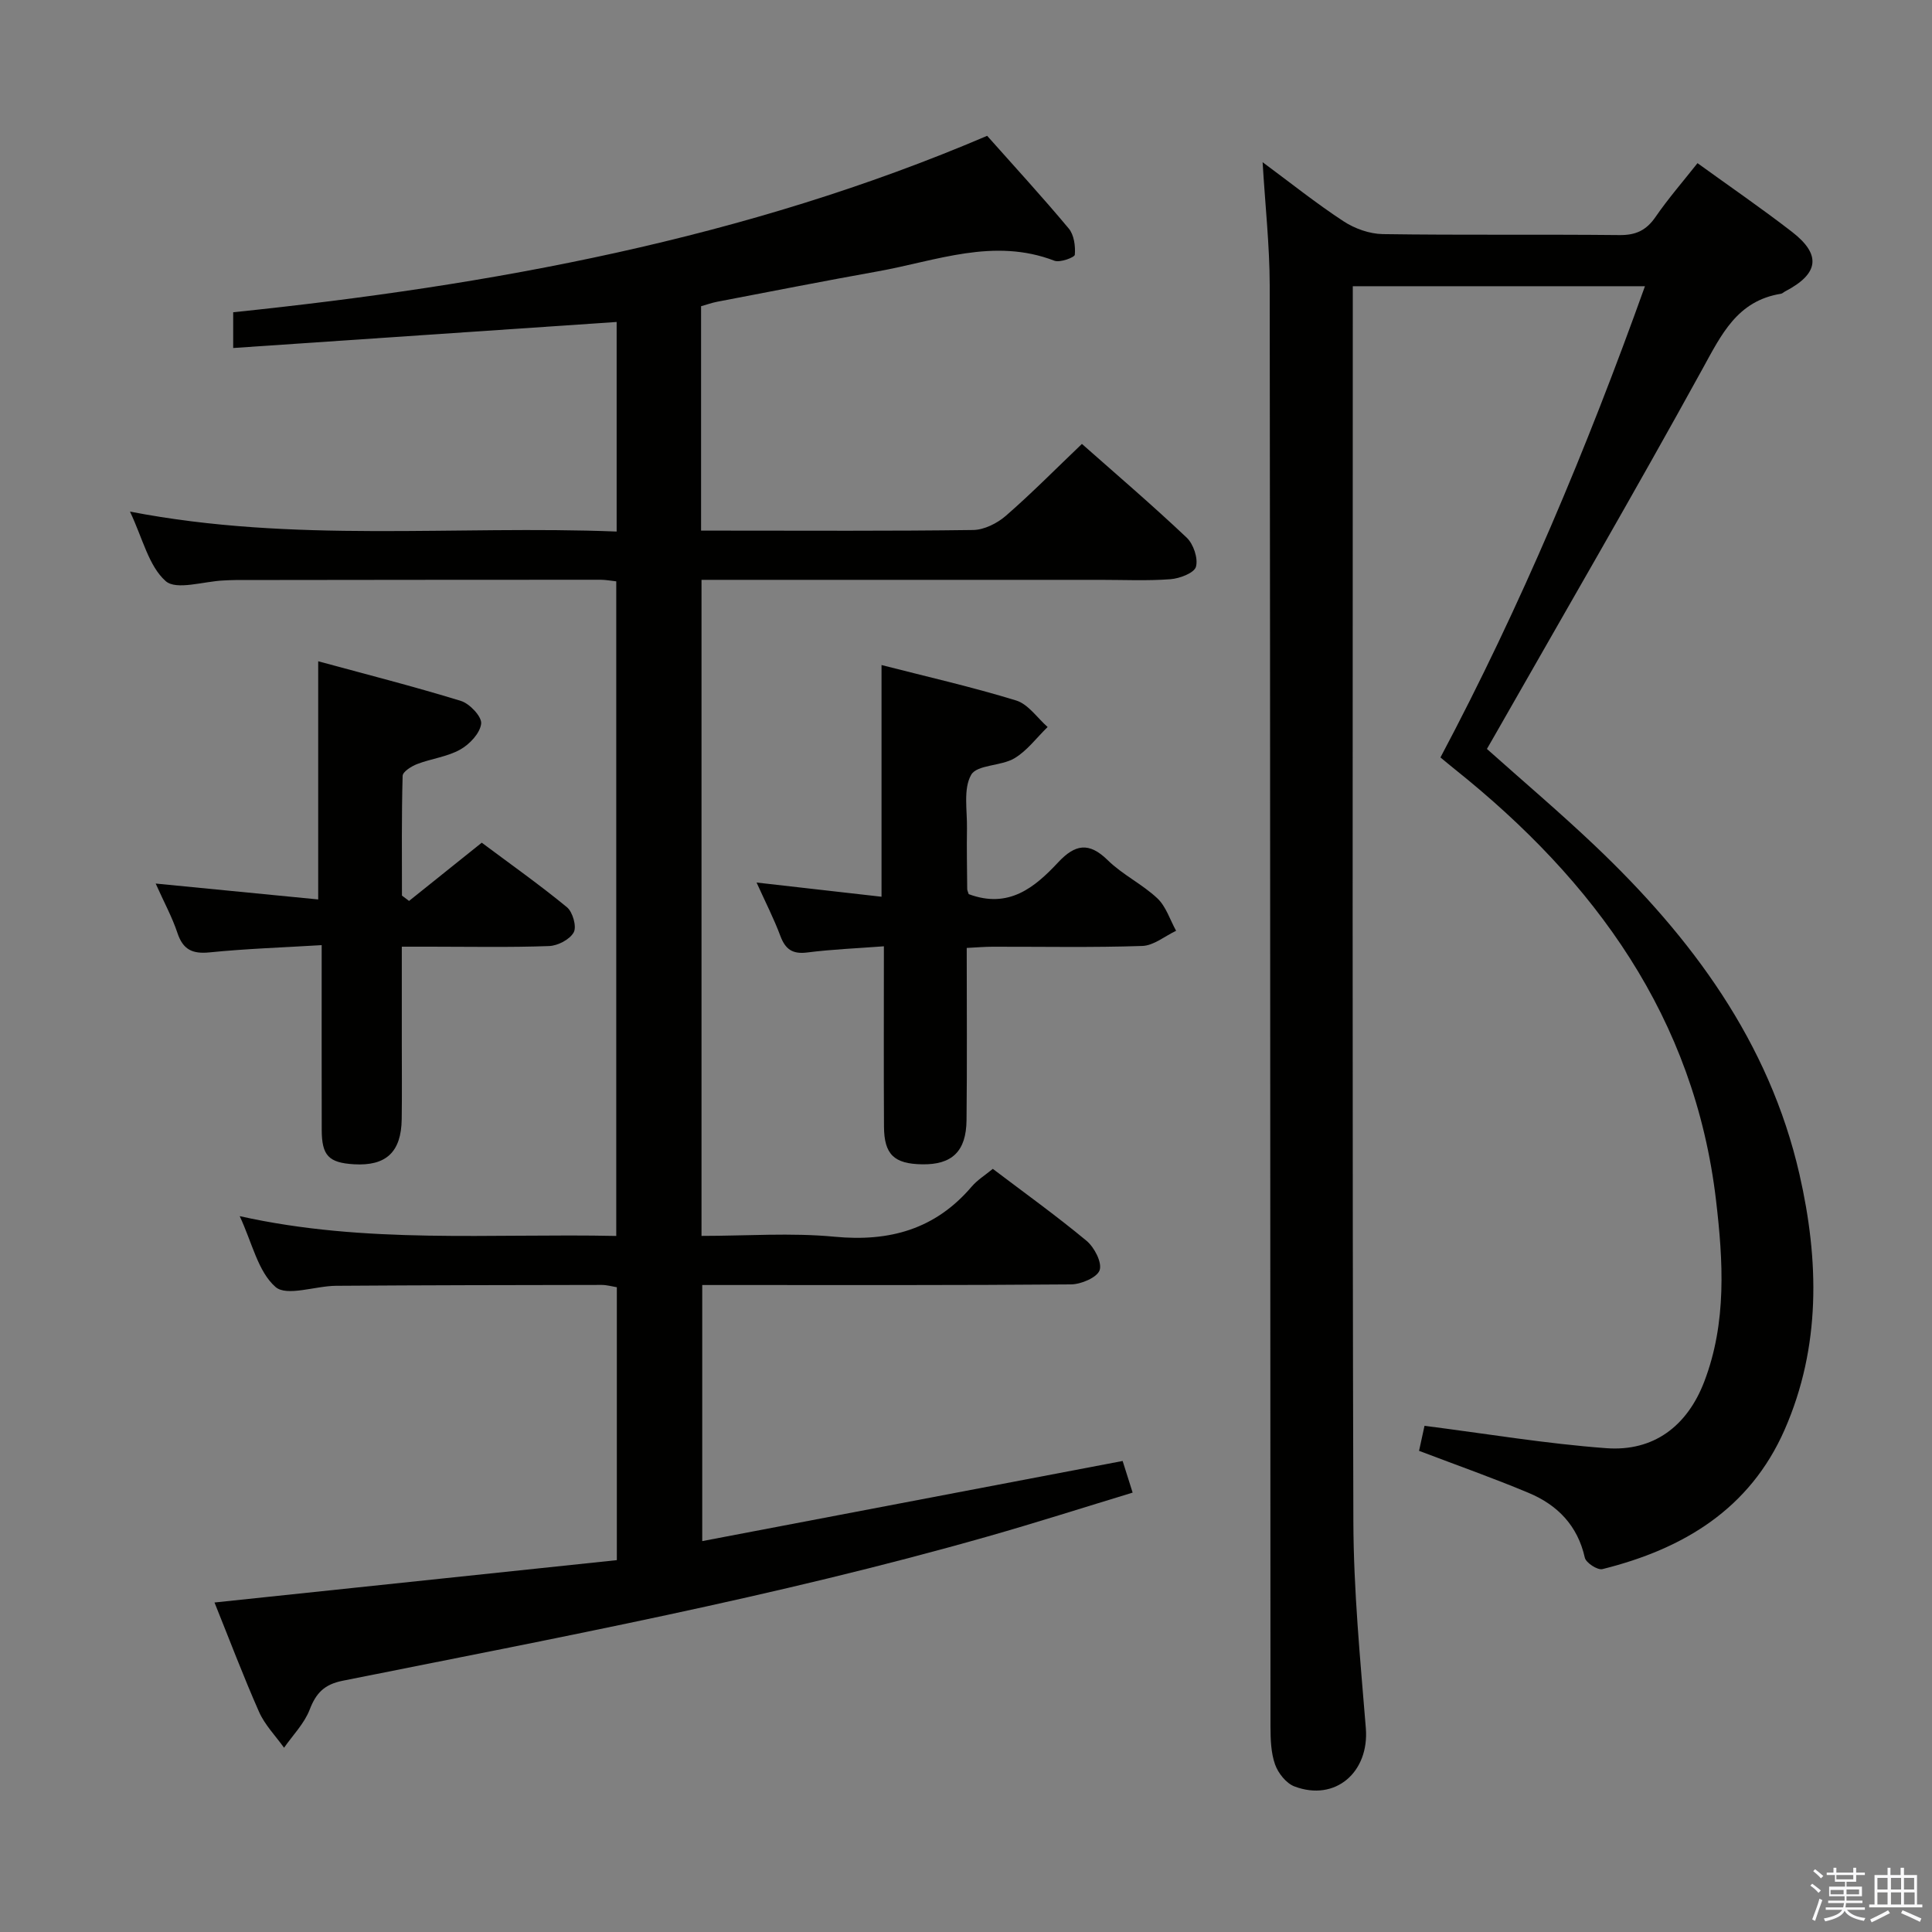 <svg enable-background="new 0 0 400 400" viewBox="0 0 400 400" xmlns="http://www.w3.org/2000/svg"><rect x="0" y="0" width="400" height="400" fill="#808080" stroke="none"/><path d="m374.8 390.4.4-.4c.7.5 1.3 1 1.8 1.4l-.5.5c-.5-.6-1.1-1.1-1.7-1.5zm1 7.3-.6-.3c.5-1.4 1.1-2.8 1.5-4.3.2.1.4.2.6.3-.5 1.3-1 2.8-1.5 4.3zm-.4-10.3.4-.4c.4.3 1 .8 1.7 1.4l-.5.5c-.4-.5-1-1-1.6-1.5zm2.5.3h1.7v-1h.6v1h3.5v-1h.6v1h1.8v.5h-1.8v1.4h-2v1h3.2v2h-3.2v.9h3.3v.5h-3.4c0 .3-.1.6-.1.9h4v.5h-3.7c.7.9 1.9 1.5 3.8 1.7-.1.2-.2.4-.3.6-2.1-.4-3.5-1.1-4-2.1-.4 1-1.8 1.7-4 2.2-.1-.2-.2-.4-.3-.6 2.1-.4 3.4-1 3.8-1.8h-3.4v-.5h3.6c.1-.3.1-.6.2-.9h-3.3v-.5h3.4c0-.3 0-.6 0-.9h-3.2v-2h3.3v-1h-2.1v-1.4h-1.7v-.5zm1.1 3.5v1h2.7c0-.3 0-.4 0-.4 0-.1 0-.2 0-.2 0-.1 0-.2 0-.3h-2.7zm1.2-3v.9h3.5v-.9zm4.7 3h-2.6v.6.4h2.6z" fill="#fafafb"/><path d="m393.6 386.7h.6v1.5h2.7v6.1h1.1v.6h-11v-.6h1.1v-6.1h2.7v-1.5h.6v1.5h2.1v-1.5zm-2.7 8.8.4.6c-1.2.6-2.5 1.3-3.8 1.9-.1-.2-.2-.4-.3-.6 1.2-.6 2.5-1.2 3.7-1.9zm-2.2-6.7v2.4h2.1v-2.4zm0 3v2.5h2.1v-2.5zm2.8-3v2.4h2.1v-2.4zm0 3v2.5h2.1v-2.5zm6 6.1c-1.4-.7-2.7-1.3-3.9-1.8l.3-.6c1.5.6 2.7 1.2 3.9 1.7zm-1.2-9.1h-2.1v2.4h2.1zm-2.1 3v2.5h2.2v-2.5z" fill="#fafafb"/><g fill="#010100"><path d="m44.41 331.78c28.1-2.96 55.65-5.86 83.3-8.77 0-19.54 0-37.84 0-56.5-.97-.16-2.06-.48-3.14-.48-18.33.03-36.66.05-55 .18-4.3.03-10.21 2.27-12.53.24-3.63-3.18-4.83-9.13-7.41-14.66 26.15 5.84 51.93 3.55 77.96 4.1 0-45.41 0-90.31 0-135.53-1.08-.11-2.19-.33-3.29-.33-25.17 0-50.33.03-75.5.06-.83 0-1.67.05-2.5.09-4.12.17-9.78 2.09-12 .13-3.52-3.12-4.75-8.83-7.39-14.39 33.94 6.57 67.28 2.81 100.76 4.13 0-15.05 0-29.3 0-43.39-26.43 1.79-52.7 3.58-79.39 5.39 0-3.09 0-4.99 0-7.4 53.48-5.55 106.07-15.16 156.1-36.53 5.72 6.44 11.46 12.68 16.89 19.19 1.1 1.31 1.41 3.64 1.26 5.43-.05.56-3.07 1.68-4.23 1.24-12.56-4.84-24.47.04-36.55 2.2-11.1 1.99-22.17 4.17-33.25 6.29-1.1.21-2.17.6-3.35.93v46.46h4.83c17.17 0 34.33.11 51.5-.13 2.29-.03 4.97-1.38 6.76-2.93 5.37-4.67 10.38-9.76 15.76-14.89 7.09 6.27 14.55 12.65 21.68 19.39 1.41 1.33 2.41 4.29 1.93 6.04-.35 1.29-3.38 2.44-5.29 2.58-4.81.36-9.66.13-14.49.13-25.67 0-51.33 0-77 0-1.79 0-3.57 0-5.59 0v135.83c9.32 0 18.51-.69 27.54.17 11.4 1.09 20.86-1.54 28.4-10.38 1.17-1.37 2.78-2.36 4.37-3.67 6.53 4.95 13.15 9.7 19.4 14.89 1.62 1.35 3.25 4.48 2.72 6.08-.5 1.51-3.83 2.93-5.92 2.95-23.5.2-47 .13-70.5.13-1.82 0-3.65 0-5.86 0v53.02c29.04-5.53 57.82-11.02 87.04-16.59.52 1.65 1.15 3.65 2.07 6.55-10.14 3.08-20.02 6.24-30 9.08-43.94 12.51-88.81 20.92-133.55 29.87-3.8.76-5.51 2.53-6.84 5.99-1.11 2.88-3.48 5.27-5.3 7.88-1.76-2.46-3.98-4.72-5.18-7.43-3.29-7.45-6.16-15.05-9.22-22.64z"/><path d="m261.41 33.58c5.76 4.26 11.07 8.51 16.73 12.22 2.33 1.53 5.41 2.63 8.16 2.67 16.33.24 32.66.03 48.99.2 3.37.04 5.55-.97 7.46-3.74 2.63-3.82 5.69-7.34 8.7-11.15 6.66 4.82 13.25 9.34 19.56 14.22 6.14 4.75 5.57 8.69-1.42 12.33-.29.15-.56.44-.86.49-9.06 1.45-12.33 8.44-16.27 15.6-14.02 25.49-28.65 50.65-43.05 75.93-.48.85-.97 1.69-1.56 2.71 7.56 6.75 15.16 13.19 22.37 20.04 19.99 18.99 36.06 40.57 42.34 68.03 4.07 17.82 4.46 35.68-3.06 52.85-7.22 16.48-21.02 24.73-37.74 28.89-1.01.25-3.4-1.31-3.64-2.37-1.49-6.65-5.65-10.9-11.6-13.4-7.32-3.07-14.83-5.72-22.72-8.72.41-1.89.86-3.92 1.13-5.18 12.74 1.62 25.14 3.71 37.63 4.63 9.83.73 16.78-4.59 20.3-13.81 4.67-12.22 3.9-24.95 2.43-37.47-4.44-37.85-25.09-66.12-54.04-89.25-.89-.71-1.77-1.45-3.02-2.48 16.63-31.33 30.27-63.86 42.34-97.56-20.28 0-40.01 0-60.49 0v5.27c0 83.48-.12 166.96.12 250.44.04 14.27 1.42 28.56 2.58 42.81.74 9.11-6.3 15.29-14.78 12.08-1.71-.65-3.37-2.74-4.01-4.54-.86-2.43-.94-5.21-.95-7.84-.06-99.48-.04-198.95-.16-298.42-.02-8.28-.94-16.55-1.47-25.48z"/><path d="m200.56 185.12c8.3 3.1 13.68-1.4 18.54-6.6 3.5-3.74 6.37-4.23 10.25-.42 3.06 3 7.14 4.95 10.27 7.89 1.8 1.7 2.62 4.45 3.88 6.72-2.33 1.1-4.63 3.06-7 3.14-10.32.35-20.66.14-30.99.16-1.62 0-3.24.14-5.36.25 0 12.1.09 23.89-.04 35.67-.07 6.48-3.03 9.23-9.19 9.13-5.8-.09-7.87-2.03-7.9-7.82-.07-12.15-.02-24.3-.02-37.32-5.48.42-10.7.62-15.87 1.28-3.06.39-4.53-.66-5.57-3.44-1.32-3.53-3.05-6.91-4.92-11.04 9.12 1.04 17.47 1.99 25.87 2.94 0-16 0-31.71 0-47.97 9.39 2.41 18.74 4.53 27.88 7.34 2.5.77 4.36 3.6 6.51 5.49-2.27 2.2-4.24 4.91-6.88 6.48-2.77 1.64-7.75 1.3-8.95 3.42-1.67 2.93-.8 7.36-.87 11.14-.07 4.16.02 8.33.05 12.49 0 .32.18.63.31 1.07z"/><path d="m65.88 186.22c0-16.82 0-32.54 0-49.31 9.69 2.64 19.7 5.18 29.55 8.21 1.82.56 4.36 3.27 4.19 4.71-.23 1.98-2.4 4.28-4.34 5.36-2.68 1.5-5.97 1.87-8.89 2.99-1.2.46-3.01 1.59-3.03 2.46-.23 8.25-.14 16.52-.14 24.78.49.37.98.74 1.47 1.11 4.87-3.91 9.75-7.82 15.05-12.06 5.83 4.36 11.91 8.65 17.64 13.36 1.19.98 2.05 4 1.41 5.19-.8 1.48-3.29 2.78-5.1 2.85-8.15.3-16.31.13-24.47.13-1.8 0-3.6 0-6.03 0v20.21c0 5.16.05 10.32-.02 15.48-.09 6.84-3.23 9.76-9.91 9.36-5.2-.32-6.64-1.79-6.65-7.12-.03-12.45-.01-24.91-.01-38.25-8.1.49-15.68.74-23.2 1.5-3.58.36-5.52-.57-6.67-4.04-1.09-3.27-2.77-6.34-4.5-10.21 11.59 1.14 22.53 2.21 33.65 3.29z"/></g></svg>